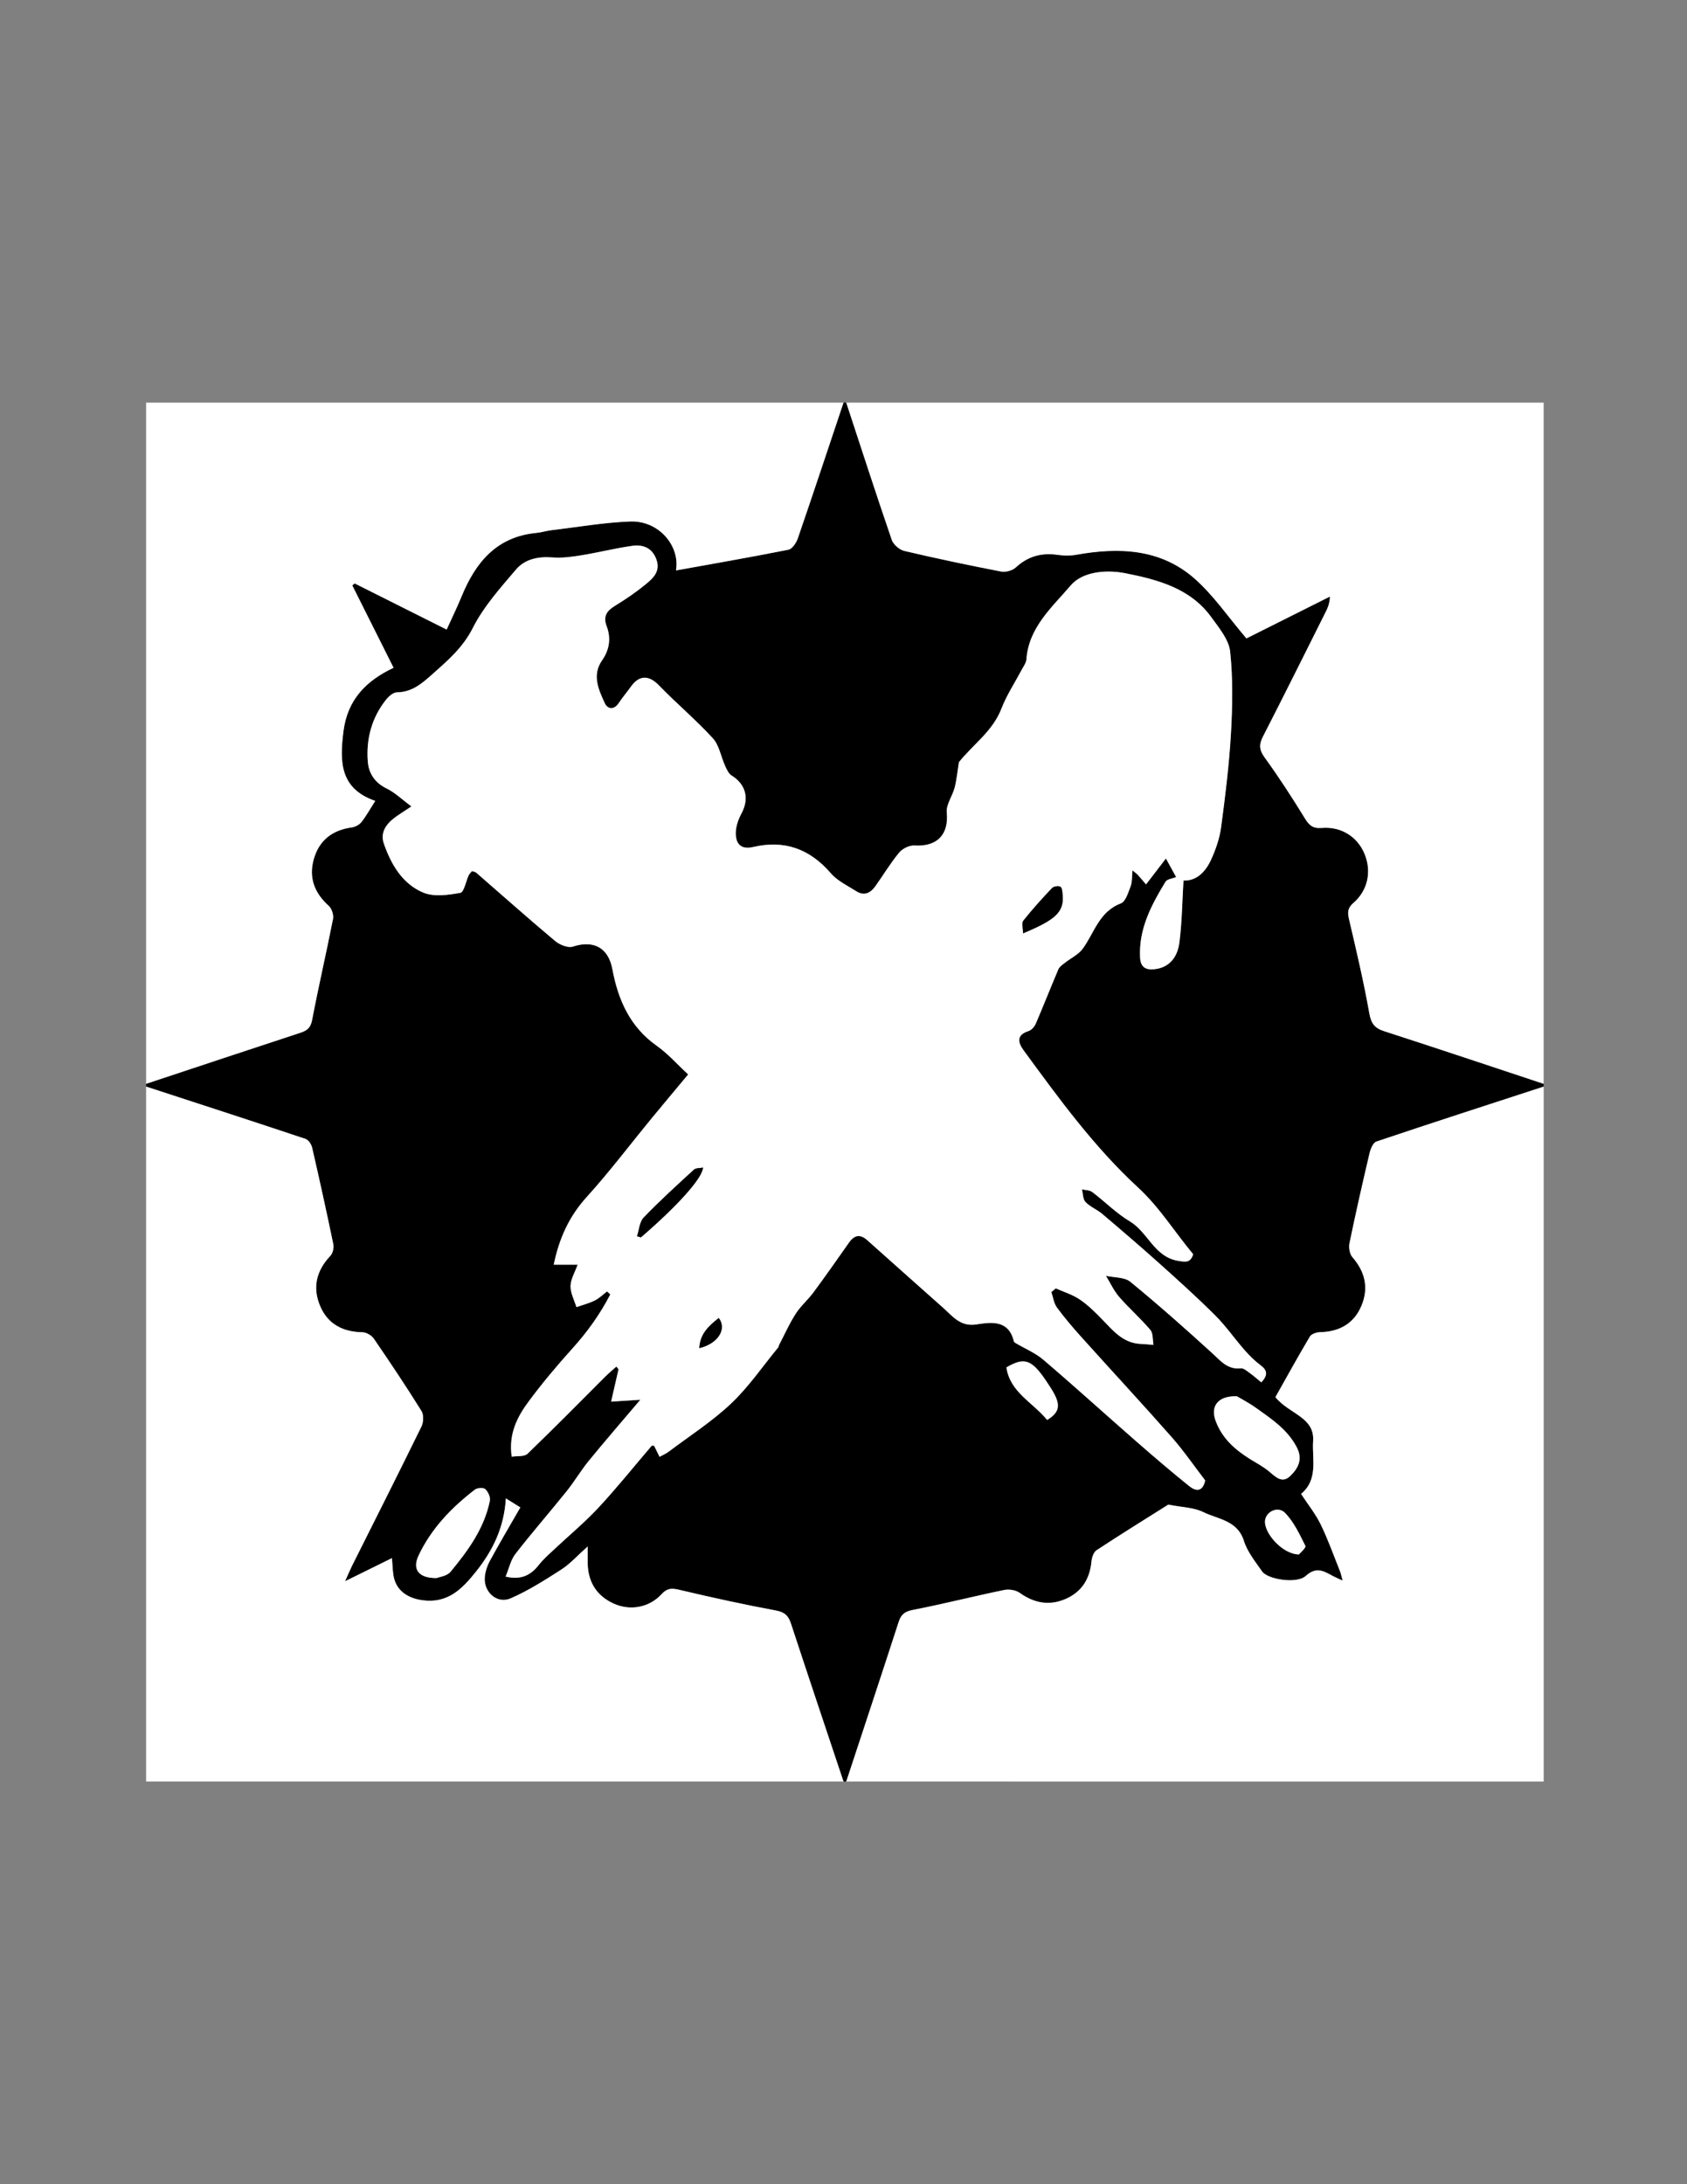 <?xml version="1.0" encoding="utf-8"?>
<!-- Generator: Adobe Illustrator 24.3.0, SVG Export Plug-In . SVG Version: 6.00 Build 0)  -->
<svg version="1.1" id="Layer_1" xmlns="http://www.w3.org/2000/svg" xmlns:xlink="http://www.w3.org/1999/xlink" x="0px" y="0px"
	 viewBox="0 0 612 792" style="enable-background:new 0 0 612 792;" xml:space="preserve">
<rect x="0" y="0" width="612" height="792" fill="#808080" stroke="none"/>
<style type="text/css">
	.st0{fill:#FFFFFF;}
</style>
<g>
	<path d="M306,146c0.33,0,0.67,0,1,0c5.46,16.6,10.84,33.23,16.51,49.75c0.58,1.7,2.78,3.6,4.55,4.02
		c11.65,2.74,23.36,5.2,35.11,7.47c1.66,0.32,4.11-0.35,5.33-1.48c4.41-4.07,9.35-5.42,15.18-4.57c2.21,0.32,4.58,0.36,6.77-0.03
		c15.46-2.77,30.54-2.22,42.87,8.61c6.95,6.11,12.3,14.05,18.85,21.72c9.2-4.61,19.75-9.89,30.3-15.18
		c-0.08,2.49-0.81,4.13-1.61,5.73c-7.53,15.03-15.01,30.09-22.69,45.05c-1.48,2.89-1.38,4.82,0.61,7.57
		c5.17,7.13,9.97,14.56,14.59,22.06c1.56,2.54,2.85,3.76,6.13,3.49c7.14-0.58,12.99,3.27,15.53,9.42c2.58,6.24,1.3,13.14-4.02,17.76
		c-2.42,2.1-2.12,3.81-1.5,6.43c2.63,11.16,5.25,22.34,7.25,33.63c0.66,3.69,1.94,5.36,5.39,6.47
		c19.32,6.24,38.57,12.69,57.85,19.08c0,0.33,0,0.67,0,1c-20.25,6.6-40.52,13.15-60.7,19.93c-1.18,0.4-2.1,2.64-2.46,4.18
		c-2.56,10.84-5.02,21.71-7.28,32.62c-0.33,1.59,0.03,3.94,1.03,5.09c4.64,5.31,5.99,11.18,3.32,17.61
		c-2.71,6.51-8.01,9.45-15.03,9.62c-1.27,0.03-3.12,0.62-3.68,1.56c-4.42,7.45-8.6,15.04-12.52,22c5.14,6.26,14.26,7.18,13.68,15.92
		c-0.44,6.57,1.96,13.88-4.37,19.17c2.51,3.83,5.25,7.23,7.11,11.04c2.67,5.48,4.72,11.26,6.99,16.93c0.38,0.94,0.56,1.95,0.98,3.46
		c-1.56-0.72-2.48-1.11-3.36-1.57c-3.31-1.73-6.07-3.74-10.04-0.11c-3.22,2.94-13.81,1.26-15.82-1.64
		c-2.46-3.54-5.35-7.09-6.61-11.09c-2.35-7.47-9.34-7.78-14.65-10.4c-3.52-1.74-7.89-1.77-12.78-2.74
		c-7.84,4.94-17.02,10.63-26.04,16.55c-1.08,0.71-1.69,2.69-1.83,4.15c-0.61,6.39-3.66,11.08-9.53,13.57
		c-5.83,2.47-11.3,1.44-16.5-2.28c-1.42-1.02-3.87-1.41-5.63-1.04c-11.07,2.29-22.05,5.07-33.15,7.24
		c-2.92,0.57-4.24,1.62-5.12,4.33c-6.27,19.32-12.66,38.6-19.02,57.89c-0.33,0-0.67,0-1,0c-6.37-19.1-12.79-38.18-19.07-57.31
		c-0.93-2.84-2.27-4.12-5.41-4.7c-11.59-2.16-23.13-4.68-34.61-7.4c-2.82-0.67-4.63-0.99-6.89,1.46c-4.55,4.94-11.52,6.13-17.45,3.4
		c-6.19-2.85-9.26-7.86-9.38-14.67c-0.03-1.53,0-3.06,0-6.01c-3.88,3.45-6.41,6.34-9.53,8.34c-5.94,3.82-11.97,7.66-18.41,10.47
		c-4.88,2.13-9.8-2.22-9.39-7.59c0.16-2.08,0.88-4.25,1.89-6.09c3.47-6.38,7.18-12.64,11.01-19.3c-1.55-0.97-3.1-1.94-5.24-3.27
		c-0.64,10.75-4.87,19.09-10.86,26.58c-4.97,6.22-10.25,11.67-19.56,10.33c-5.51-0.8-9.66-3.73-10.42-9.32
		c-0.24-1.76-0.3-3.54-0.49-5.93c-5.56,2.74-10.66,5.25-17.01,8.38c1.23-2.74,1.83-4.2,2.54-5.62c8.42-16.82,16.91-33.61,25.18-50.5
		c0.75-1.54,0.86-4.23,0.01-5.59c-5.54-8.89-11.36-17.6-17.29-26.24c-0.83-1.2-2.73-2.32-4.16-2.34
		c-7.01-0.11-12.43-2.87-15.24-9.31c-2.95-6.76-1.52-12.96,3.62-18.39c0.88-0.93,1.35-2.89,1.08-4.19c-2.42-11.72-5-23.4-7.69-35.06
		c-0.28-1.2-1.35-2.8-2.4-3.16C91.59,406.55,72.29,400.29,53,394c0-0.33,0-0.67,0-1c18.65-6.18,37.29-12.4,55.96-18.51
		c2.42-0.79,3.73-1.76,4.27-4.61c2.33-12.25,5.17-24.4,7.58-36.63c0.29-1.47-0.44-3.79-1.54-4.78c-5.24-4.7-7.35-10.29-5.4-17.05
		c1.95-6.78,6.72-10.43,13.72-11.39c1.26-0.17,2.75-0.96,3.53-1.94c1.72-2.16,3.06-4.63,5.01-7.68
		c-12.84-4.44-12.94-14.19-11.52-25.28c1.48-11.51,8.28-18.32,18.17-22.99c-5.23-10.43-10.1-20.14-14.97-29.86
		c0.29-0.24,0.57-0.49,0.86-0.73c10.94,5.48,21.87,10.97,33.37,16.73c1.9-4.19,3.79-8.04,5.41-11.99
		c5.09-12.41,12.74-21.7,27.18-23.06c1.81-0.17,3.58-0.75,5.38-0.97c9.52-1.14,19.02-2.79,28.58-3.17
		c10.39-0.41,18.18,8.84,16.65,17.75c13.46-2.43,27.16-4.8,40.8-7.52c1.37-0.27,2.83-2.49,3.39-4.1
		C295.05,178.85,300.5,162.42,306,146z M347.88,276.36c-0.5,3.05-0.79,6.15-1.55,9.14c-0.79,3.1-3.16,6.2-2.88,9.11
		c0.76,7.95-3.46,12.47-11.73,11.95c-1.83-0.11-4.34,1.13-5.54,2.57c-3.17,3.83-5.74,8.13-8.63,12.19
		c-1.74,2.44-4.04,3.65-6.87,1.86c-3.22-2.04-6.91-3.77-9.31-6.56c-7.64-8.86-16.84-12.17-28.18-9.51
		c-4.56,1.07-6.39-1.33-6.29-5.27c0.06-2.34,0.96-4.83,2.08-6.93c2.89-5.38,1.57-10.55-3.59-13.72c-1.1-0.68-1.78-2.24-2.37-3.53
		c-1.52-3.33-2.11-7.43-4.44-9.98c-6.15-6.73-13.2-12.62-19.55-19.18c-3.59-3.7-7.06-3.85-10.13,0.41c-1.45,2.02-3.08,3.93-4.45,6
		c-1.79,2.69-4.1,2.18-5.09,0.01c-2.23-4.93-4.73-10.11-0.94-15.54c2.67-3.82,3.29-8.01,1.63-12.36c-1.34-3.52,0-5.53,3-7.36
		c3.9-2.38,7.7-4.97,11.22-7.86c2.65-2.18,5.36-4.65,3.85-8.91c-1.51-4.26-4.86-5.53-8.73-4.99c-6.15,0.85-12.2,2.41-18.33,3.4
		c-3.5,0.57-7.13,1.09-10.63,0.81c-5.18-0.41-10.01,0.59-13.25,4.38c-5.71,6.71-11.78,13.47-15.69,21.22
		c-3.58,7.09-9,11.71-14.54,16.64c-3.76,3.35-7.41,6.61-12.96,6.67c-1.35,0.02-2.99,1.45-3.96,2.67
		c-5.21,6.55-7.25,14.23-6.62,22.43c0.33,4.23,2.51,7.66,6.79,9.74c3.07,1.49,5.64,4.03,9.03,6.53c-2.96,1.99-4.77,3.06-6.41,4.34
		c-2.96,2.31-4.9,5.36-3.59,9.13c2.63,7.59,6.75,14.63,14.33,17.78c3.87,1.61,9.03,0.87,13.41,0.08c1.35-0.24,2.01-4.17,3.05-6.38
		c0.26-0.56,0.77-1,1.18-1.51c0.62,0.22,1.18,0.26,1.52,0.56c9.53,8.27,18.95,16.67,28.62,24.77c1.64,1.38,4.68,2.63,6.46,2.05
		c7.51-2.46,12.87,0.36,14.33,8.17c2.08,11.13,6.35,20.9,16.06,27.77c4.13,2.92,7.55,6.83,11.44,10.42
		c-4.8,5.76-9.06,10.82-13.26,15.93c-7.82,9.52-15.26,19.38-23.52,28.49c-6.33,6.98-9.98,14.85-11.99,24.57c3.12,0,5.82,0,8.67,0
		c-0.98,2.76-2.52,5.23-2.57,7.74c-0.05,2.53,1.36,5.09,2.13,7.64c2.23-0.78,4.56-1.37,6.66-2.41c1.63-0.8,2.98-2.17,4.45-3.28
		c0.4,0.36,0.79,0.72,1.19,1.08c-3.67,7.1-8.27,13.55-13.71,19.57c-5.55,6.14-10.9,12.5-15.83,19.14
		c-4.16,5.59-7.43,11.76-6.24,20.13c1.94-0.31,4.57,0.07,5.74-1.06c9.53-9.15,18.78-18.58,28.13-27.91c1.3-1.3,2.73-2.48,4.11-3.71
		c0.26,0.33,0.52,0.66,0.78,0.98c-0.84,3.68-1.69,7.36-2.69,11.74c3.86-0.25,6.42-0.42,10.61-0.69
		c-6.75,7.97-12.84,14.97-18.71,22.16c-2.88,3.52-5.19,7.49-8.04,11.03c-6.13,7.64-12.59,15.02-18.59,22.75
		c-1.71,2.2-2.31,5.26-3.54,8.19c5.47,1.28,9.03-0.4,11.98-4.17c1.51-1.93,3.38-3.6,5.18-5.29c5.52-5.19,11.39-10.05,16.55-15.58
		c6.7-7.19,12.84-14.91,19.25-22.37c0.13-0.16,0.61-0.02,0.91-0.02c0.63,1.29,1.25,2.54,1.97,4c1.31-0.73,2.39-1.17,3.29-1.85
		c7.63-5.75,15.77-10.96,22.66-17.48c6.39-6.04,11.45-13.5,17.08-20.34c0.2-0.24,0.2-0.64,0.35-0.93c1.97-3.78,3.7-7.7,6-11.27
		c1.82-2.83,4.49-5.11,6.51-7.84c4.37-5.92,8.6-11.95,12.83-17.97c1.95-2.77,4.07-3.16,6.64-0.86c9.14,8.16,18.28,16.32,27.45,24.44
		c3.48,3.08,6.26,7.02,12.15,6.09c5.47-0.86,11.7-1.69,13.58,6.16c0.06,0.26,0.44,0.49,0.71,0.66c3.35,1.99,7.09,3.52,10,6.01
		c11.31,9.66,22.33,19.67,33.53,29.45c6.36,5.56,12.79,11.06,19.37,16.36c2.34,1.88,4.91,2.21,5.78-2.08
		c-4.01-5.21-7.8-10.75-12.2-15.74c-10.75-12.19-21.81-24.11-32.68-36.19c-3.11-3.46-6.16-7.01-8.91-10.77
		c-1.12-1.53-1.37-3.7-2.01-5.58c0.54-0.45,1.08-0.9,1.61-1.35c2.92,1.31,6.08,2.25,8.69,4.02c3,2.04,5.66,4.66,8.2,7.29
		c3.95,4.09,7.56,8.55,13.89,8.83c1.56,0.07,3.11,0.22,4.66,0.34c-0.34-1.83-0.09-4.17-1.14-5.41c-3.54-4.18-7.72-7.83-11.31-11.97
		c-1.95-2.24-3.22-5.08-4.79-7.65c2.99,0.67,6.73,0.43,8.85,2.17c10.12,8.27,19.91,16.96,29.58,25.77
		c3.12,2.84,5.61,6.13,10.51,5.61c1.04-0.11,2.29,1.03,3.32,1.77c1.41,1.01,2.7,2.18,4.1,3.32c2.39-2.6,2.26-4.31-0.2-6.15
		c-2.1-1.58-4.04-3.45-5.77-5.43c-3.65-4.17-6.84-8.79-10.75-12.69c-6.53-6.52-13.4-12.7-20.27-18.86
		c-6.8-6.1-13.74-12.04-20.71-17.94c-1.89-1.6-4.39-2.56-6.08-4.32c-0.98-1.01-0.9-3.04-1.3-4.61c1.26,0.31,2.8,0.26,3.75,0.98
		c4.61,3.48,8.73,7.72,13.65,10.65c6.6,3.93,8.82,12.93,17.61,14.32c2.77,0.44,4.36,0.69,5.35-2.42c-6.7-8-12.15-16.96-20.01-24.19
		c-16-14.74-28.75-32.3-41.54-49.78c-1.99-2.72-2.7-5.5,1.79-6.94c1.08-0.34,2.18-1.59,2.65-2.68c2.82-6.55,5.41-13.19,8.21-19.75
		c0.39-0.92,1.44-1.6,2.28-2.27c2.19-1.73,4.96-3,6.54-5.16c4.24-5.77,5.93-13.45,13.82-16.43c1.75-0.66,2.7-3.97,3.57-6.23
		c0.6-1.57,0.43-3.43,0.67-5.75c1.03,0.85,1.55,1.2,1.96,1.65c1.01,1.12,1.97,2.28,2.95,3.43c0.94-1.21,1.87-2.42,2.8-3.63
		c1.38-1.8,2.76-3.6,4.42-5.77c1.66,3.03,2.73,4.97,3.71,6.75c-1.38,0.57-3.27,0.74-3.85,1.69c-5.13,8.44-9.76,17.09-9.23,27.48
		c0.18,3.52,2.03,4.58,5.25,4.23c4.8-0.52,8.26-3.67,9.03-9.83c0.92-7.3,1-14.71,1.46-22.32c4.75,0.19,8.01-3.15,10.01-7.55
		c1.7-3.72,3.1-7.75,3.64-11.78c1.51-11.26,2.91-22.56,3.56-33.89c0.57-9.9,0.76-19.93-0.28-29.76c-0.46-4.35-4.01-8.6-6.79-12.44
		c-7.61-10.55-19.45-13.67-31.19-15.99c-6.87-1.36-15.52-0.69-19.88,4.44c-6.63,7.81-15.22,15.14-16.04,26.75
		c-0.1,1.39-1.16,2.73-1.85,4.05c-2.4,4.57-5.31,8.93-7.16,13.71C360.15,265.17,353.06,269.89,347.88,276.36z M448.7,506.29
		c-6.83-0.19-9.6,3.57-7.76,8.73c2.3,6.44,7.08,10.67,12.71,14.14c2.25,1.39,4.63,2.64,6.65,4.32c2.37,1.97,4.77,4.54,7.66,1.8
		c2.9-2.75,4.83-6.07,2.4-10.64c-3.43-6.44-9.19-10.19-14.79-14.19C453.06,508.67,450.31,507.25,448.7,506.29z M158.39,572.21
		c0.97-0.41,3.75-0.71,5.04-2.26c6.35-7.67,12.25-15.73,14.28-25.78c0.26-1.29-0.64-3.25-1.66-4.2c-0.66-0.62-2.9-0.49-3.76,0.17
		c-8.47,6.49-15.79,14.08-20.42,23.85C149.5,568.99,151.74,572.27,158.39,572.21z M379.87,514.89c6.17-3.68,4.28-7.3-0.38-14.21
		c-5.28-7.84-7.97-8.62-14.38-4.85C366.41,504.88,374.7,508.5,379.87,514.89z M471.24,563.64c0.46-0.58,2.63-2.45,2.32-3.08
		c-2.08-4.18-4.15-8.62-7.32-11.92c-2.55-2.65-6.87-0.63-7.3,2.63C458.34,555.74,465.28,563.66,471.24,563.64z"/>
	<path class="st0" d="M307,646c6.36-19.29,12.76-38.57,19.02-57.89c0.88-2.71,2.19-3.76,5.12-4.33c11.1-2.17,22.07-4.95,33.15-7.24
		c1.76-0.36,4.2,0.02,5.63,1.04c5.2,3.72,10.67,4.75,16.5,2.28c5.87-2.48,8.92-7.18,9.53-13.57c0.14-1.46,0.76-3.44,1.83-4.15
		c9.02-5.93,18.2-11.61,26.04-16.55c4.89,0.97,9.25,1,12.78,2.74c5.31,2.62,12.29,2.92,14.65,10.4c1.26,4,4.15,7.55,6.61,11.09
		c2.01,2.91,12.6,4.58,15.82,1.64c3.97-3.63,6.73-1.62,10.04,0.11c0.88,0.46,1.8,0.85,3.36,1.57c-0.42-1.51-0.6-2.52-0.98-3.46
		c-2.28-5.67-4.32-11.46-6.99-16.93c-1.86-3.82-4.6-7.21-7.11-11.04c6.34-5.29,3.94-12.61,4.37-19.17
		c0.58-8.74-8.54-9.66-13.68-15.92c3.92-6.96,8.09-14.56,12.52-22c0.56-0.94,2.41-1.53,3.68-1.56c7.02-0.17,12.32-3.11,15.03-9.62
		c2.68-6.43,1.32-12.3-3.32-17.61c-1.01-1.15-1.36-3.5-1.03-5.09c2.26-10.91,4.73-21.78,7.28-32.62c0.36-1.54,1.29-3.78,2.46-4.18
		c20.19-6.79,40.45-13.33,60.7-19.93c0,84,0,168,0,252C475.67,646,391.33,646,307,646z"/>
	<path class="st0" d="M53,394c19.29,6.29,38.59,12.55,57.83,18.97c1.06,0.35,2.13,1.95,2.4,3.16c2.69,11.66,5.26,23.35,7.69,35.06
		c0.27,1.29-0.2,3.26-1.08,4.19c-5.15,5.43-6.57,11.63-3.62,18.39c2.81,6.44,8.23,9.19,15.24,9.31c1.43,0.02,3.33,1.14,4.16,2.34
		c5.93,8.64,11.75,17.35,17.29,26.24c0.85,1.37,0.75,4.05-0.01,5.59c-8.27,16.89-16.76,33.68-25.18,50.5
		c-0.71,1.41-1.31,2.88-2.54,5.62c6.36-3.13,11.45-5.64,17.01-8.38c0.19,2.38,0.25,4.17,0.49,5.93c0.76,5.6,4.92,8.53,10.42,9.32
		c9.31,1.35,14.59-4.11,19.56-10.33c5.99-7.5,10.22-15.84,10.86-26.58c2.14,1.34,3.69,2.3,5.24,3.27
		c-3.83,6.66-7.53,12.92-11.01,19.3c-1,1.84-1.73,4.02-1.89,6.09c-0.41,5.37,4.51,9.72,9.39,7.59c6.44-2.81,12.47-6.65,18.41-10.47
		c3.11-2,5.65-4.89,9.53-8.34c0,2.94-0.02,4.48,0,6.01c0.11,6.81,3.19,11.82,9.38,14.67c5.93,2.73,12.9,1.54,17.45-3.4
		c2.25-2.45,4.07-2.13,6.89-1.46c11.48,2.72,23.01,5.24,34.61,7.4c3.14,0.59,4.48,1.86,5.41,4.7c6.28,19.13,12.7,38.21,19.07,57.31
		c-84.25,0-168.5,0-253,0C53,562,53,478,53,394z"/>
	<path class="st0" d="M560,393c-19.27-6.38-38.52-12.84-57.85-19.08c-3.45-1.11-4.73-2.78-5.39-6.47
		c-2.01-11.28-4.63-22.47-7.25-33.63c-0.62-2.62-0.92-4.32,1.5-6.43c5.32-4.62,6.6-11.51,4.02-17.76c-2.54-6.15-8.39-10-15.53-9.42
		c-3.28,0.27-4.57-0.96-6.13-3.49c-4.62-7.51-9.42-14.93-14.59-22.06c-1.99-2.75-2.09-4.68-0.61-7.57
		c7.68-14.96,15.15-30.02,22.69-45.05c0.8-1.6,1.53-3.24,1.61-5.73c-10.55,5.28-21.1,10.57-30.3,15.18
		c-6.55-7.67-11.89-15.61-18.85-21.72c-12.33-10.83-27.41-11.38-42.87-8.61c-2.19,0.39-4.56,0.35-6.77,0.03
		c-5.83-0.84-10.77,0.5-15.18,4.57c-1.23,1.13-3.68,1.8-5.33,1.48c-11.75-2.27-23.46-4.73-35.11-7.47
		c-1.78-0.42-3.97-2.32-4.55-4.02C317.84,179.23,312.46,162.6,307,146c84.33,0,168.67,0,253,0C560,228.33,560,310.67,560,393z"/>
	<path class="st0" d="M306,146c-5.5,16.42-10.95,32.85-16.58,49.22c-0.55,1.61-2.02,3.83-3.39,4.1c-13.63,2.72-27.34,5.09-40.8,7.52
		c1.53-8.91-6.25-18.16-16.65-17.75c-9.55,0.37-19.06,2.03-28.58,3.17c-1.81,0.22-3.58,0.8-5.38,0.97
		c-14.45,1.36-22.1,10.66-27.18,23.06c-1.62,3.96-3.51,7.8-5.41,11.99c-11.5-5.76-22.43-11.25-33.37-16.73
		c-0.29,0.24-0.57,0.49-0.86,0.73c4.87,9.71,9.74,19.43,14.97,29.86c-9.89,4.67-16.7,11.48-18.17,22.99
		c-1.42,11.09-1.32,20.84,11.52,25.28c-1.95,3.05-3.29,5.52-5.01,7.68c-0.78,0.98-2.27,1.77-3.53,1.94
		c-6.99,0.96-11.76,4.61-13.72,11.39c-1.95,6.76,0.16,12.35,5.4,17.05c1.1,0.99,1.83,3.3,1.54,4.78
		c-2.41,12.23-5.24,24.38-7.58,36.63c-0.54,2.85-1.85,3.82-4.27,4.61C90.29,380.6,71.65,386.82,53,393c0-82.33,0-164.67,0-247
		C137.33,146,221.67,146,306,146z"/>
	<path class="st0" d="M347.88,276.36c5.17-6.47,12.27-11.19,15.48-19.53c1.84-4.78,4.75-9.14,7.16-13.71
		c0.69-1.32,1.75-2.67,1.85-4.05c0.82-11.61,9.41-18.95,16.04-26.75c4.36-5.13,13.01-5.8,19.88-4.44
		c11.74,2.32,23.58,5.44,31.19,15.99c2.77,3.84,6.33,8.09,6.79,12.44c1.04,9.83,0.85,19.86,0.28,29.76
		c-0.65,11.33-2.06,22.63-3.56,33.89c-0.54,4.03-1.94,8.06-3.64,11.78c-2.01,4.4-5.26,7.74-10.01,7.55
		c-0.46,7.62-0.54,15.02-1.46,22.32c-0.78,6.16-4.23,9.31-9.03,9.83c-3.23,0.35-5.07-0.71-5.25-4.23
		c-0.54-10.39,4.09-19.04,9.23-27.48c0.58-0.96,2.47-1.12,3.85-1.69c-0.98-1.78-2.04-3.72-3.71-6.75c-1.66,2.17-3.04,3.97-4.42,5.77
		c-0.93,1.21-1.87,2.42-2.8,3.63c-0.98-1.15-1.94-2.31-2.95-3.43c-0.41-0.45-0.93-0.79-1.96-1.65c-0.24,2.32-0.07,4.18-0.67,5.75
		c-0.87,2.26-1.82,5.57-3.57,6.23c-7.89,2.98-9.59,10.66-13.82,16.43c-1.58,2.16-4.36,3.42-6.54,5.16
		c-0.84,0.67-1.89,1.35-2.28,2.27c-2.8,6.56-5.39,13.2-8.21,19.75c-0.47,1.1-1.57,2.34-2.65,2.68c-4.49,1.43-3.78,4.22-1.79,6.94
		c12.79,17.47,25.55,35.04,41.54,49.78c7.86,7.24,13.31,16.2,20.01,24.19c-0.99,3.1-2.58,2.86-5.35,2.42
		c-8.79-1.39-11.01-10.39-17.61-14.32c-4.92-2.93-9.04-7.17-13.65-10.65c-0.95-0.72-2.48-0.67-3.75-0.98
		c0.4,1.57,0.33,3.59,1.3,4.61c1.69,1.76,4.19,2.71,6.08,4.32c6.97,5.9,13.91,11.85,20.71,17.94c6.87,6.16,13.74,12.34,20.27,18.86
		c3.91,3.9,7.09,8.52,10.75,12.69c1.74,1.98,3.67,3.85,5.77,5.43c2.45,1.84,2.59,3.56,0.2,6.15c-1.4-1.14-2.69-2.31-4.1-3.32
		c-1.03-0.74-2.28-1.88-3.32-1.77c-4.9,0.52-7.39-2.78-10.51-5.61c-9.67-8.8-19.46-17.49-29.58-25.77c-2.12-1.74-5.86-1.5-8.85-2.17
		c1.57,2.57,2.84,5.4,4.79,7.65c3.6,4.14,7.77,7.79,11.31,11.97c1.05,1.24,0.8,3.58,1.14,5.41c-1.55-0.11-3.1-0.27-4.66-0.34
		c-6.34-0.28-9.95-4.75-13.89-8.83c-2.54-2.63-5.2-5.25-8.2-7.29c-2.61-1.77-5.77-2.71-8.69-4.02c-0.54,0.45-1.08,0.9-1.61,1.35
		c0.65,1.88,0.89,4.05,2.01,5.58c2.75,3.75,5.8,7.3,8.91,10.77c10.87,12.09,21.93,24,32.68,36.19c4.4,4.99,8.19,10.53,12.2,15.74
		c-0.87,4.29-3.45,3.96-5.78,2.08c-6.58-5.3-13.01-10.8-19.37-16.36c-11.2-9.79-22.22-19.8-33.53-29.45
		c-2.92-2.49-6.65-4.03-10-6.01c-0.28-0.16-0.65-0.39-0.71-0.66c-1.88-7.85-8.11-7.02-13.58-6.16c-5.89,0.93-8.67-3.01-12.15-6.09
		c-9.17-8.12-18.31-16.28-27.45-24.44c-2.57-2.3-4.69-1.92-6.64,0.86c-4.23,6.02-8.46,12.05-12.83,17.97
		c-2.02,2.73-4.69,5-6.51,7.84c-2.3,3.57-4.03,7.49-6,11.27c-0.15,0.29-0.16,0.69-0.35,0.93c-5.63,6.85-10.69,14.3-17.08,20.34
		c-6.9,6.52-15.04,11.73-22.66,17.48c-0.9,0.68-1.98,1.13-3.29,1.85c-0.72-1.46-1.34-2.72-1.97-4c-0.3,0-0.78-0.14-0.91,0.02
		c-6.41,7.47-12.55,15.18-19.25,22.37c-5.15,5.53-11.03,10.39-16.55,15.58c-1.8,1.69-3.67,3.36-5.18,5.29
		c-2.95,3.77-6.5,5.46-11.98,4.17c1.22-2.93,1.83-5.99,3.54-8.19c6-7.74,12.46-15.12,18.59-22.75c2.85-3.54,5.16-7.52,8.04-11.03
		c5.87-7.18,11.96-14.19,18.71-22.16c-4.19,0.27-6.75,0.44-10.61,0.69c1-4.38,1.85-8.06,2.69-11.74c-0.26-0.33-0.52-0.66-0.78-0.98
		c-1.37,1.23-2.8,2.41-4.11,3.71c-9.36,9.33-18.61,18.76-28.13,27.91c-1.18,1.13-3.8,0.74-5.74,1.06
		c-1.2-8.36,2.08-14.54,6.24-20.13c4.94-6.64,10.29-13,15.83-19.14c5.44-6.02,10.04-12.47,13.71-19.57
		c-0.4-0.36-0.79-0.72-1.19-1.08c-1.47,1.11-2.82,2.48-4.45,3.28c-2.1,1.04-4.43,1.63-6.66,2.41c-0.77-2.55-2.18-5.11-2.13-7.64
		c0.05-2.5,1.59-4.97,2.57-7.74c-2.86,0-5.56,0-8.67,0c2.01-9.72,5.66-17.59,11.99-24.57c8.27-9.11,15.7-18.98,23.52-28.49
		c4.2-5.11,8.46-10.17,13.26-15.93c-3.88-3.59-7.31-7.5-11.44-10.42c-9.71-6.87-13.98-16.64-16.06-27.77
		c-1.46-7.8-6.82-10.62-14.33-8.17c-1.78,0.58-4.82-0.67-6.46-2.05c-9.67-8.1-19.09-16.5-28.62-24.77c-0.34-0.3-0.9-0.34-1.52-0.56
		c-0.41,0.51-0.92,0.95-1.18,1.51c-1.04,2.21-1.7,6.13-3.05,6.38c-4.38,0.79-9.54,1.53-13.41-0.08
		c-7.58-3.15-11.69-10.18-14.33-17.78c-1.31-3.77,0.63-6.82,3.59-9.13c1.64-1.28,3.45-2.35,6.41-4.34
		c-3.39-2.51-5.95-5.04-9.03-6.53c-4.28-2.08-6.46-5.51-6.79-9.74c-0.63-8.2,1.41-15.88,6.62-22.43c0.97-1.21,2.61-2.65,3.96-2.67
		c5.55-0.06,9.21-3.33,12.96-6.67c5.54-4.93,10.96-9.55,14.54-16.64c3.92-7.75,9.98-14.52,15.69-21.22
		c3.23-3.8,8.07-4.79,13.25-4.38c3.51,0.28,7.13-0.24,10.63-0.81c6.13-1,12.18-2.55,18.33-3.4c3.86-0.53,7.22,0.73,8.73,4.99
		c1.51,4.26-1.2,6.73-3.85,8.91c-3.52,2.89-7.33,5.49-11.22,7.86c-3,1.83-4.34,3.84-3,7.36c1.65,4.35,1.03,8.54-1.63,12.36
		c-3.79,5.43-1.29,10.61,0.94,15.54c0.98,2.17,3.3,2.68,5.09-0.01c1.38-2.07,3-3.98,4.45-6c3.07-4.27,6.54-4.12,10.13-0.41
		c6.35,6.56,13.4,12.46,19.55,19.18c2.33,2.54,2.92,6.65,4.44,9.98c0.59,1.29,1.26,2.85,2.37,3.53c5.16,3.17,6.48,8.34,3.59,13.72
		c-1.13,2.1-2.02,4.59-2.08,6.93c-0.1,3.94,1.73,6.34,6.29,5.27c11.34-2.66,20.55,0.65,28.18,9.51c2.41,2.79,6.1,4.53,9.31,6.56
		c2.83,1.79,5.13,0.59,6.87-1.86c2.89-4.06,5.47-8.37,8.63-12.19c1.2-1.45,3.72-2.69,5.54-2.57c8.28,0.52,12.5-4.01,11.73-11.95
		c-0.28-2.91,2.08-6,2.88-9.11C347.09,282.52,347.38,279.41,347.88,276.36z M231.1,448.26c0.47,0.14,0.94,0.27,1.41,0.41
		c13.36-11.5,22.35-21.51,22.53-25.3c-1.15,0.24-2.58,0.1-3.28,0.75c-6.19,5.67-12.41,11.32-18.22,17.35
		C232.01,443.04,231.87,445.96,231.1,448.26z M371.14,338.43c11.52-4.82,14.94-7.6,14.34-13.9c-0.1-1.06-0.15-2.59-0.79-2.99
		c-0.69-0.43-2.45-0.15-3.05,0.48c-3.61,3.81-7.14,7.72-10.41,11.82C370.57,334.68,371.14,336.5,371.14,338.43z M253.69,488.85
		c6.75-1.64,10.12-6.91,7.05-10.94C257.2,480.73,253.94,483.58,253.69,488.85z"/>
	<path class="st0" d="M448.7,506.29c1.61,0.97,4.37,2.38,6.87,4.17c5.6,4,11.36,7.75,14.79,14.19c2.44,4.57,0.51,7.88-2.4,10.64
		c-2.89,2.74-5.29,0.17-7.66-1.8c-2.02-1.68-4.4-2.93-6.65-4.32c-5.62-3.47-10.41-7.7-12.71-14.14
		C439.1,509.86,441.87,506.1,448.7,506.29z"/>
	<path class="st0" d="M158.39,572.21c-6.65,0.06-8.89-3.23-6.52-8.22c4.63-9.76,11.94-17.35,20.42-23.85
		c0.86-0.66,3.1-0.79,3.76-0.17c1.02,0.95,1.92,2.91,1.66,4.2c-2.03,10.05-7.93,18.11-14.28,25.78
		C162.14,571.5,159.36,571.81,158.39,572.21z"/>
	<path class="st0" d="M379.87,514.89c-5.16-6.39-13.46-10-14.77-19.06c6.42-3.77,9.1-2.99,14.38,4.85
		C384.15,507.59,386.03,511.2,379.87,514.89z"/>
	<path class="st0" d="M471.24,563.64c-5.96,0.02-12.9-7.89-12.3-12.37c0.44-3.26,4.76-5.28,7.3-2.63c3.17,3.3,5.23,7.74,7.32,11.92
		C473.87,561.19,471.7,563.05,471.24,563.64z"/>
	<path d="M231.1,448.26c0.77-2.3,0.91-5.21,2.43-6.79c5.82-6.04,12.04-11.69,18.22-17.35c0.71-0.65,2.14-0.51,3.28-0.75
		c-0.19,3.79-9.18,13.8-22.53,25.3C232.04,448.53,231.57,448.39,231.1,448.26z"/>
	<path d="M371.14,338.43c0-1.93-0.57-3.75,0.1-4.58c3.27-4.11,6.79-8.01,10.41-11.82c0.6-0.63,2.36-0.91,3.05-0.48
		c0.64,0.4,0.69,1.94,0.79,2.99C386.08,330.83,382.66,333.61,371.14,338.43z"/>
	<path d="M253.69,488.85c0.25-5.26,3.51-8.12,7.05-10.94C263.81,481.94,260.45,487.21,253.69,488.85z"/>
</g>
</svg>
